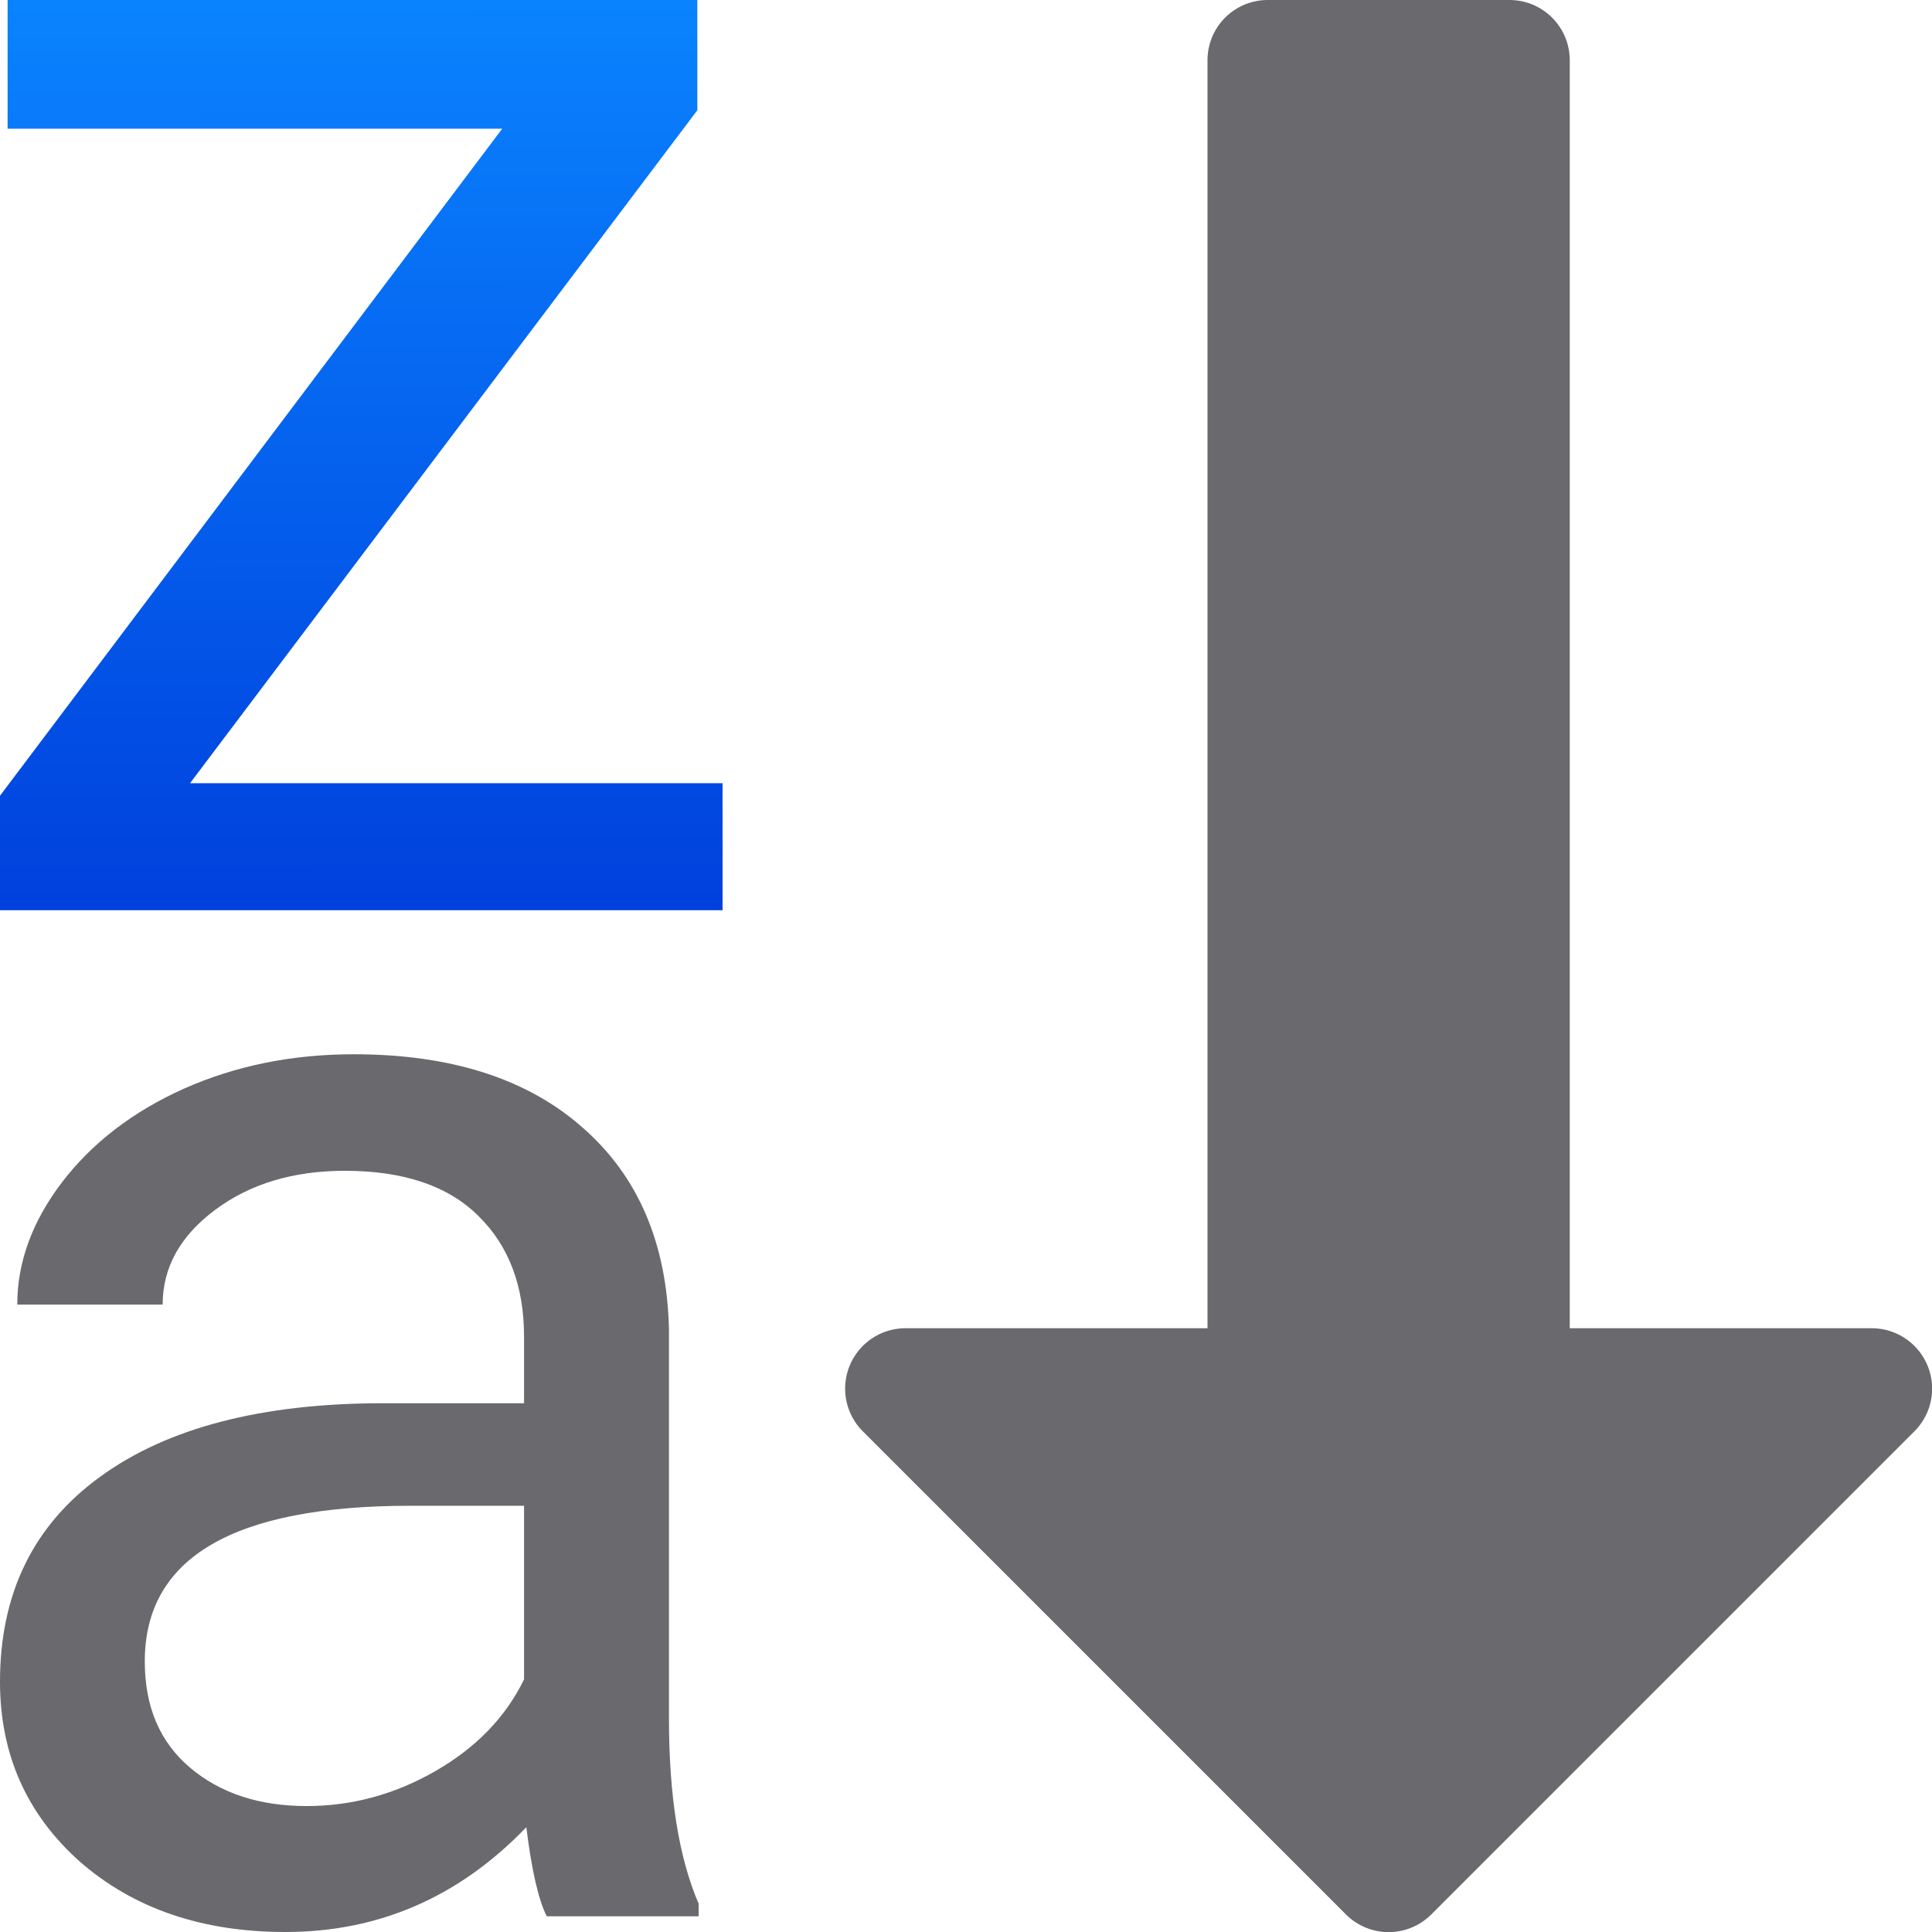 <?xml version="1.0" encoding="UTF-8" standalone="no"?>
<svg
   xmlns:dc="http://purl.org/dc/elements/1.1/"
   xmlns:cc="http://creativecommons.org/ns#"
   xmlns:rdf="http://www.w3.org/1999/02/22-rdf-syntax-ns#"
   xmlns:svg="http://www.w3.org/2000/svg"
   xmlns="http://www.w3.org/2000/svg"
   xmlns:xlink="http://www.w3.org/1999/xlink"
   xmlns:sodipodi="http://sodipodi.sourceforge.net/DTD/sodipodi-0.dtd"
   xmlns:inkscape="http://www.inkscape.org/namespaces/inkscape"
   viewBox="0 0 16 16"
   version="1.1"
   id="svg10"
   sodipodi:docname="sc_sortdescending.svg"
   inkscape:export-filename="/home/rizmut/Documents/Rizmut/Github/libreoffice-style-sukapura/images_sukapura/cmd/sc_sortdescending.png"
   inkscape:export-xdpi="96"
   inkscape:export-ydpi="96"
   inkscape:version="0.92.3 (2405546, 2018-03-11)">
  <defs
     id="defs14">
    <linearGradient
       gradientTransform="translate(-25,9)"
       id="a"
       gradientUnits="userSpaceOnUse"
       x1="14"
       x2="13.797"
       y1="22"
       y2="2.136">
      <stop
         offset="0"
         stop-color="#0040dd"
         id="stop2799" />
      <stop
         offset="1"
         stop-color="#0a84ff"
         id="stop2801" />
    </linearGradient>
    <linearGradient
       inkscape:collect="always"
       xlink:href="#a"
       id="linearGradient1563"
       x1="6"
       y1="12"
       x2="6"
       y2="3"
       gradientUnits="userSpaceOnUse"
       gradientTransform="matrix(0.988,0,0,0.988,0.539,0.172)" />
    <linearGradient
       inkscape:collect="always"
       xlink:href="#a"
       id="linearGradient1603"
       x1="3"
       y1="7.875"
       x2="2.992"
       y2="0.062"
       gradientUnits="userSpaceOnUse"
       gradientTransform="matrix(0.977,0,0,0.977,0.146,-0.139)" />
  </defs>
  <sodipodi:namedview
     pagecolor="#ffffff"
     bordercolor="#666666"
     borderopacity="1"
     objecttolerance="10"
     gridtolerance="10"
     guidetolerance="10"
     inkscape:pageopacity="0"
     inkscape:pageshadow="2"
     inkscape:window-width="1366"
     inkscape:window-height="685"
     id="namedview12"
     showgrid="true"
     inkscape:snap-global="false"
     inkscape:zoom="16"
     inkscape:cx="7.4402868"
     inkscape:cy="11.189549"
     inkscape:window-x="0"
     inkscape:window-y="0"
     inkscape:window-maximized="1"
     inkscape:current-layer="svg10">
    <inkscape:grid
       type="xygrid"
       id="grid823"
       spacingx="0.5"
       spacingy="0.5"
       empspacing="2" />
  </sodipodi:namedview>
  <g
     aria-label="z"
     style="font-style:normal;font-weight:normal;font-size:14.267px;line-height:1.25;font-family:sans-serif;letter-spacing:0px;word-spacing:0px;fill:url(#linearGradient1603);fill-opacity:1;stroke:none;stroke-width:0.357"
     id="text834">
    <path
       d="M 1.574,6.486 H 5.984 V 7.538 H 0 V 6.59 L 4.159,1.066 H 0.063 V 5.7742e-8 H 5.775 V 0.913 Z"
       style="font-style:normal;font-variant:normal;font-weight:normal;font-stretch:normal;font-family:Roboto;-inkscape-font-specification:Roboto;fill:url(#linearGradient1603);fill-opacity:1;stroke-width:0.357"
       id="path1670" />
  </g>
  <path
     style="fill:#69696e;fill-opacity:1;stroke:none;stroke-width:0.999;stroke-linecap:round;stroke-linejoin:round"
     d="M 10.5 0 C 10.223 0 10 0.223 10 0.5 L 10 11 L 7.5 11 A 0.5 0.5 0 0 0 7.146 11.854 L 11.146 15.854 A 0.5 0.5 0 0 0 11.854 15.854 L 15.854 11.854 A 0.5 0.5 0 0 0 15.5 11 L 13 11 L 13 0.5 C 13 0.223 12.777 0 12.5 0 L 10.5 0 z "
     id="path2" />
  <g
     aria-label="a"
     style="font-style:normal;font-weight:normal;font-size:13.266px;line-height:1.25;font-family:sans-serif;letter-spacing:0px;word-spacing:0px;fill:#69696e;fill-opacity:1;stroke:none;stroke-width:0.332"
     id="text838">
    <path
       d="M 4.528,15.87 Q 4.424,15.663 4.359,15.132 3.524,16 2.364,16 1.328,16 0.661,15.417 0,14.828 0,13.927 0,12.832 0.829,12.23 1.665,11.621 3.174,11.621 h 1.166 v -0.551 q 0,-0.628 -0.376,-0.998 -0.376,-0.376 -1.108,-0.376 -0.641,0 -1.075,0.324 -0.434,0.324 -0.434,0.784 H 0.143 q 0,-0.525 0.369,-1.011 0.376,-0.492 1.011,-0.777 0.641,-0.285 1.406,-0.285 1.211,0 1.898,0.609 0.687,0.602 0.713,1.665 v 3.226 q 0,0.965 0.246,1.535 v 0.104 z m -1.989,-0.913 q 0.564,0 1.069,-0.291 0.505,-0.291 0.732,-0.758 V 12.47 H 3.401 q -2.202,0 -2.202,1.289 0,0.564 0.376,0.881 0.376,0.317 0.965,0.317 z"
       style="font-style:normal;font-variant:normal;font-weight:normal;font-stretch:normal;font-family:Roboto;-inkscape-font-specification:Roboto;fill:#69696e;fill-opacity:1;stroke-width:0.332"
       id="path1667" />
  </g>
</svg>
